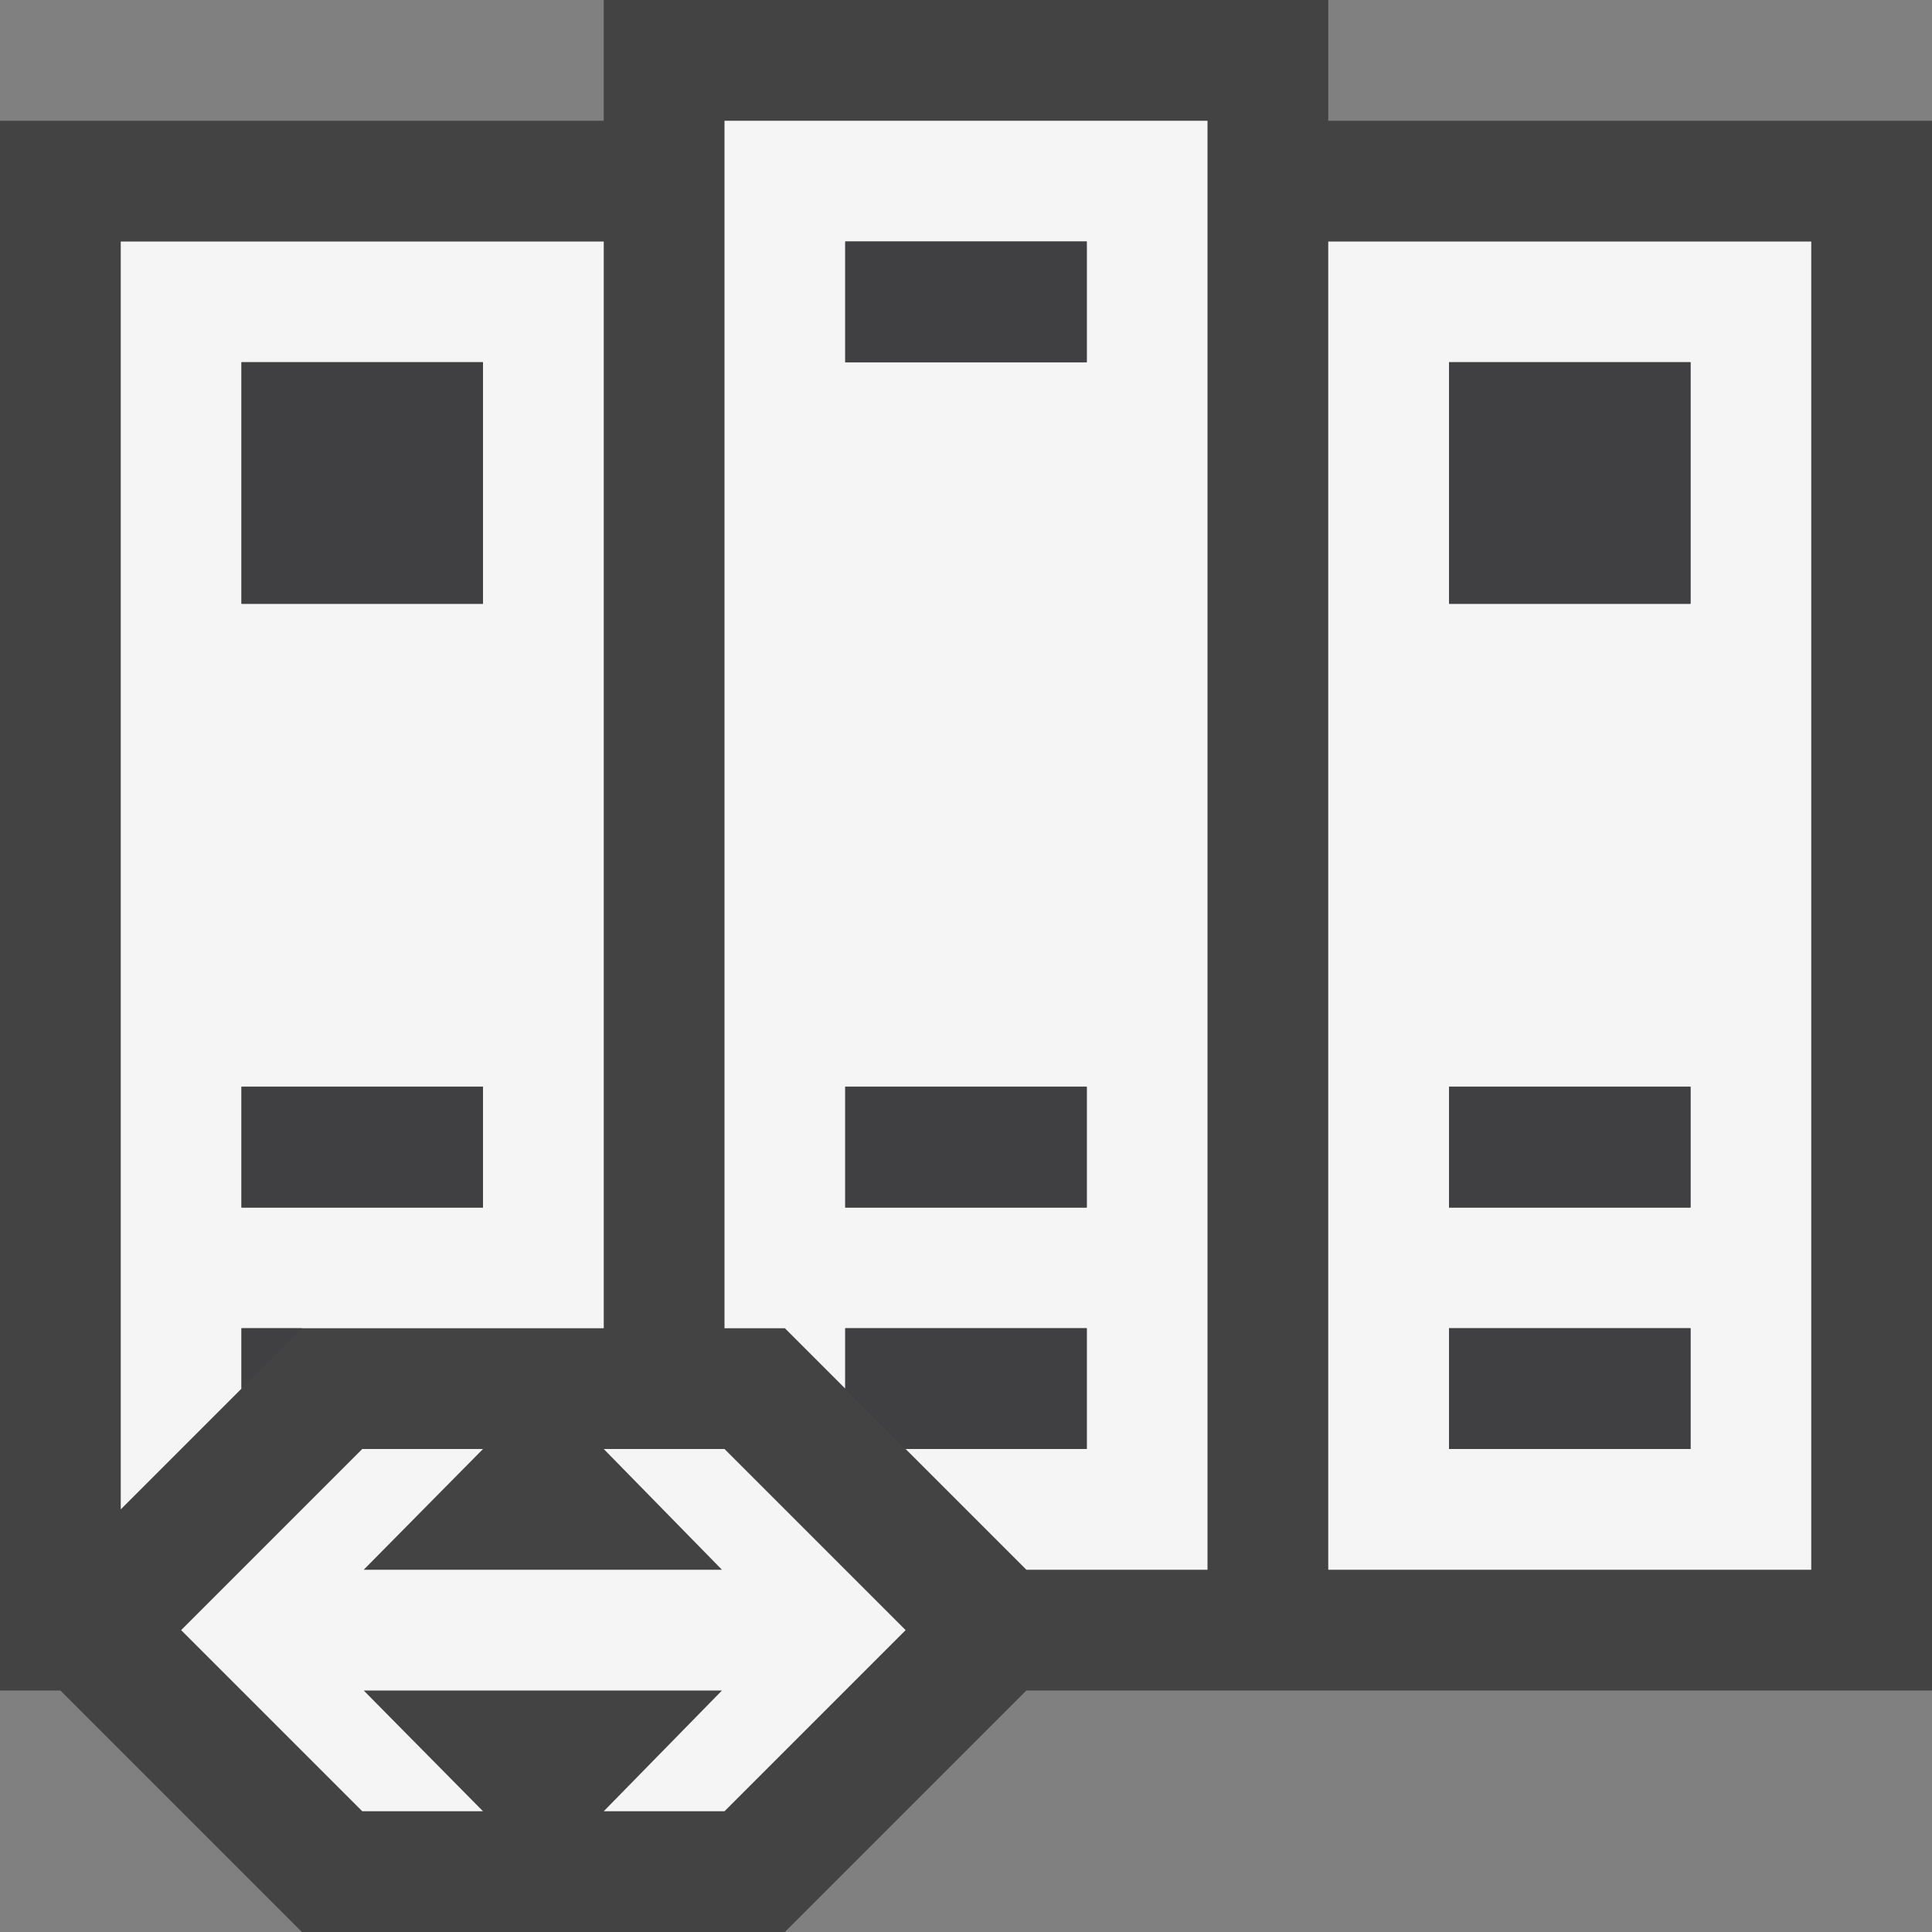 <svg xmlns="http://www.w3.org/2000/svg" viewBox="0 0 16 16"><rect x="0" y="0" width="16" height="16" fill="#808080" stroke="none"/><style>.st0{opacity:0}.st0,.st1{fill:#434343}.st2{fill:#f5f5f5}.st3{fill:#403F41}</style><g id="outline"><path class="st0" d="M0 0h16v16H0z"/><path class="st1" d="M16 1h-5V0H5v1H0v13h.5l2 2h4l2-2H16z"/></g><g id="icon_x5F_bg"><path class="st2" d="M1 2v10.5l1-1V11h3V2H1zm3 8H2V9h2v1zm0-5H2V3h2v2zM6 1v10h.5l.5.5V11h2v1H7.5l1 1H10V1H6zm3 9H7V9h2v1zm0-7H7V2h2v1zM11 2v11h4V2h-4zm3 10h-2v-1h2v1zm0-2h-2V9h2v1zm0-5h-2V3h2v2zM6 12l1.5 1.5L6 15H5l.979-1H3.012L4 15H3l-1.5-1.5L3 12h1l-.988 1h2.967L5 12z"/></g><path class="st3" d="M2 11.5V11h.5l-.5.5zm5 0l.5.5H9v-1H7v.5zM4 9H2v1h2V9zm0-6H2v2h2V3zm3 0h2V2H7v1zm5 0v2h2V3h-2zm0 7h2V9h-2v1zm-5 0h2V9H7v1zm5 2h2v-1h-2v1z" id="icon_x5F_fg"/></svg>